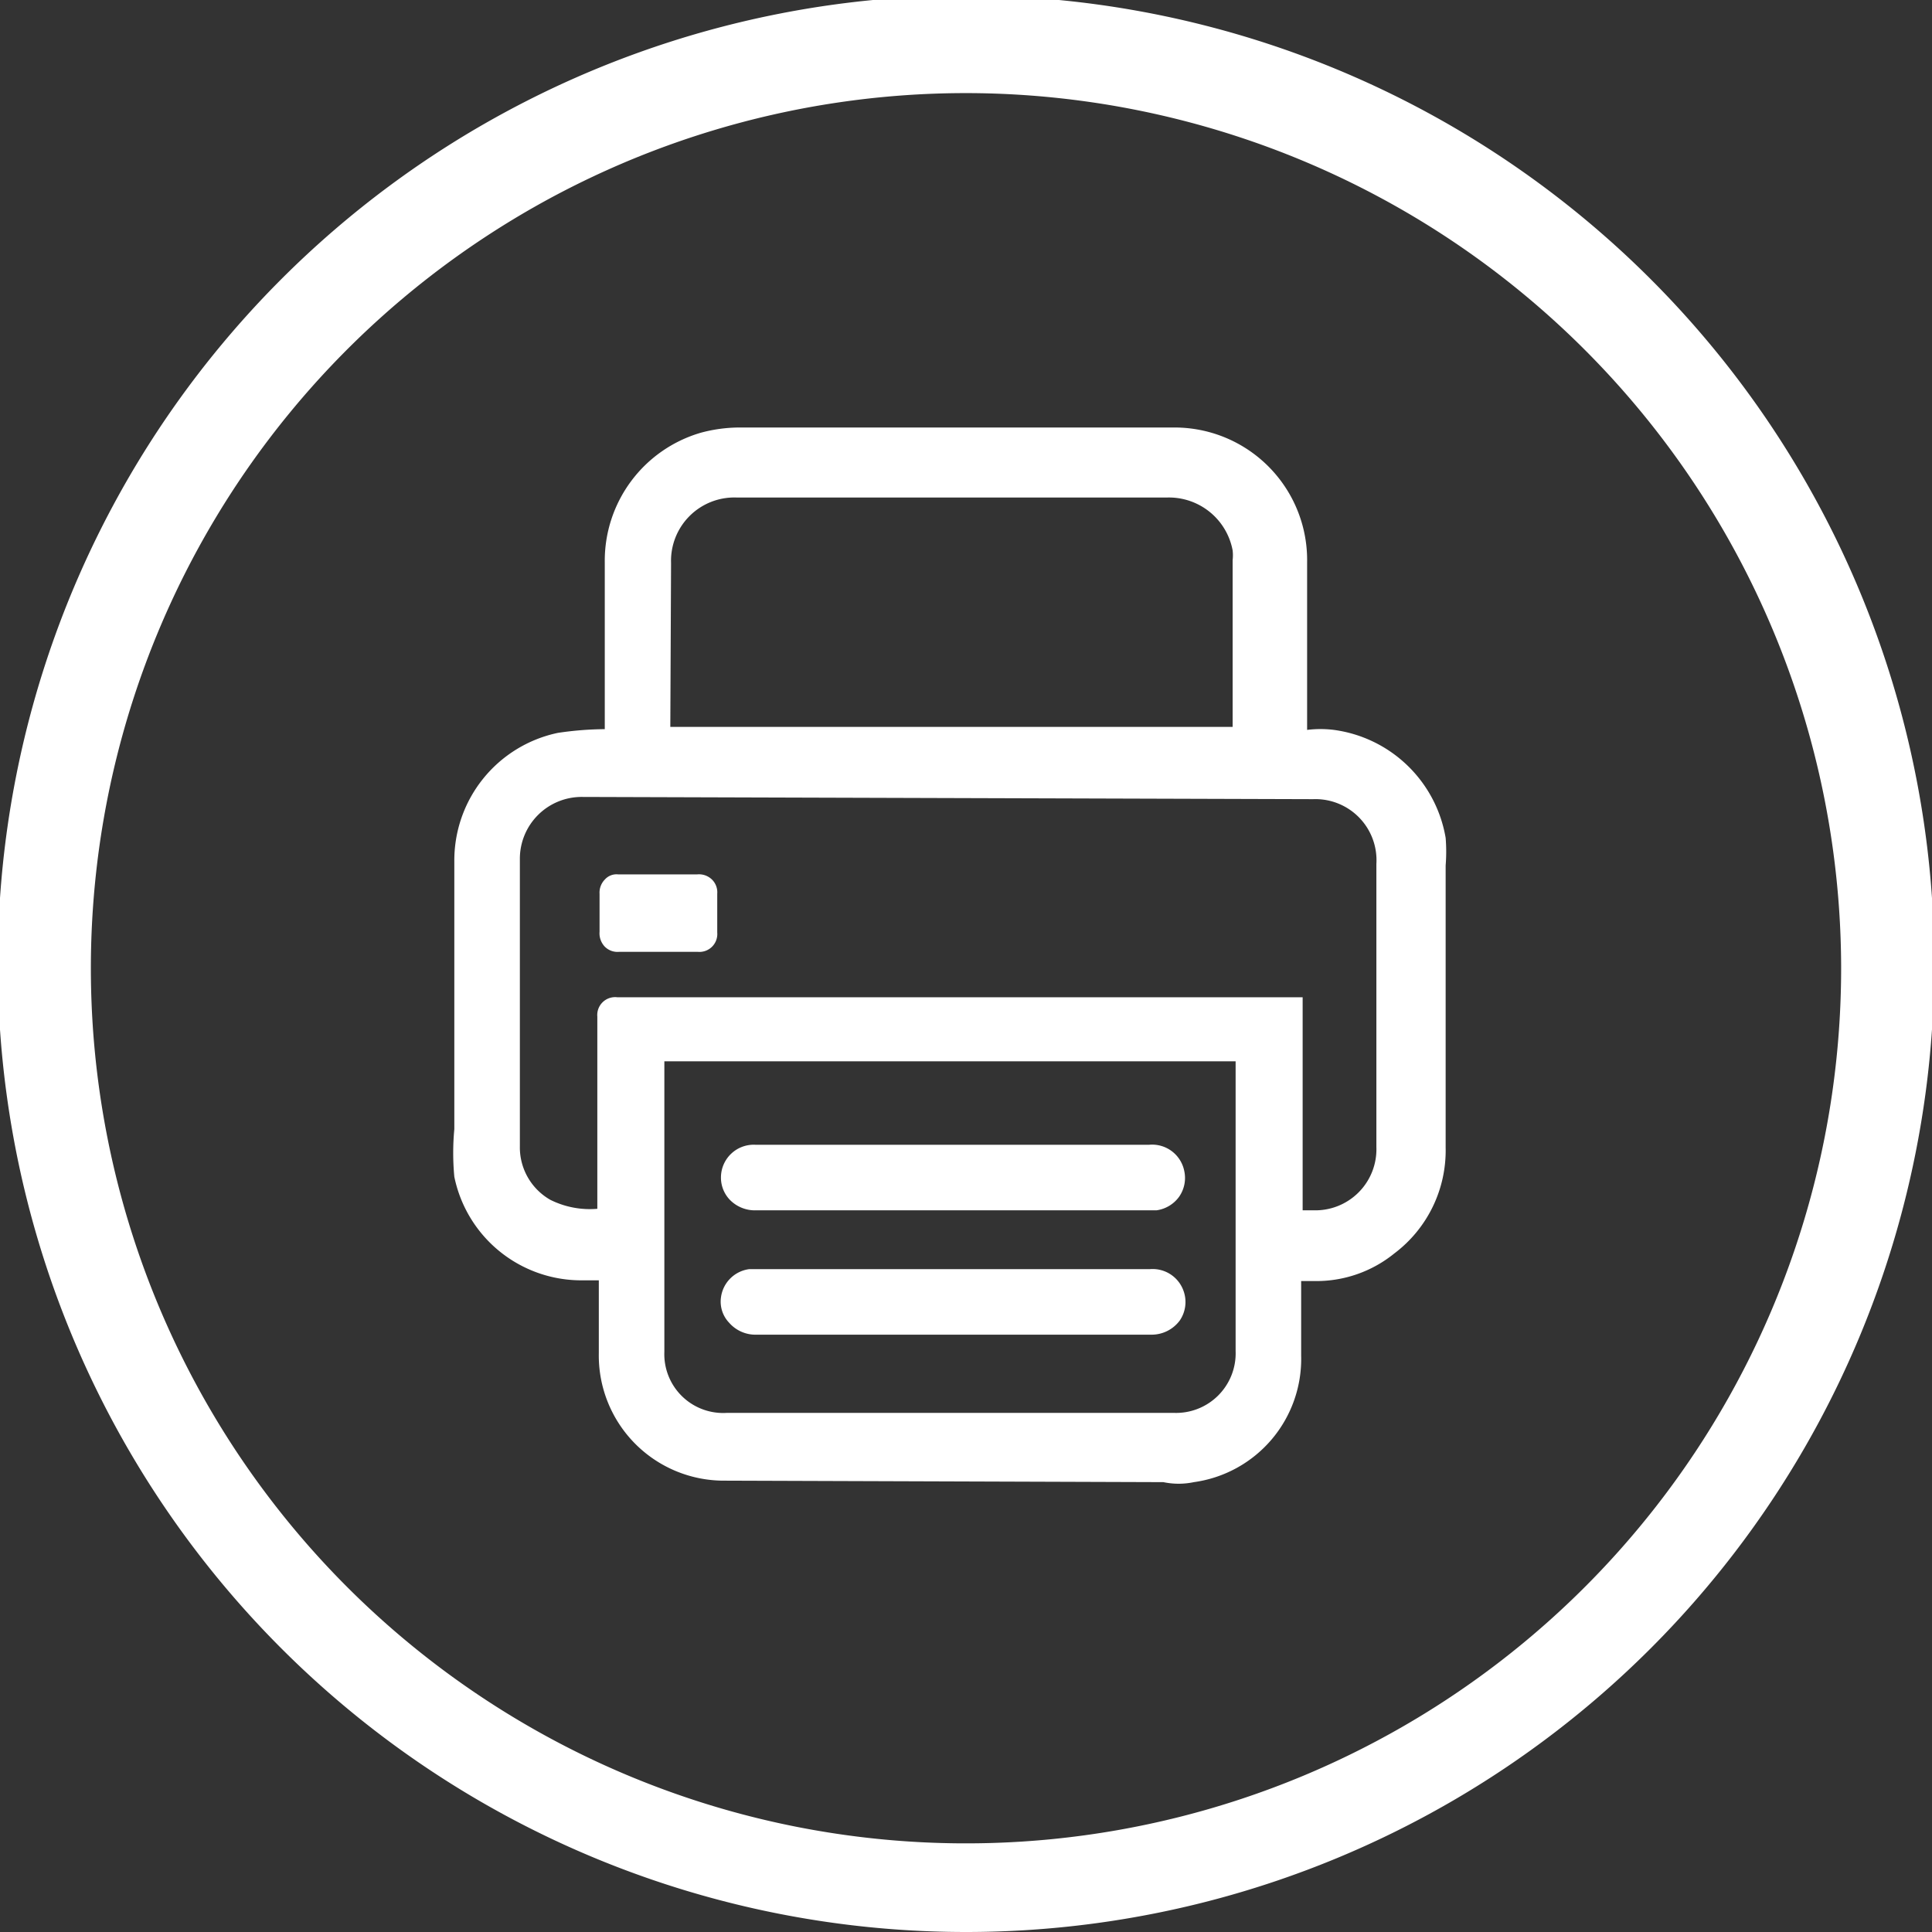 <svg id="圖層_1" data-name="圖層 1" xmlns="http://www.w3.org/2000/svg" viewBox="0 0 25.94 25.94"><rect x="0" y="0" width="25.94" height="25.94" fill="#333333" stroke="none"/><title>print</title><path d="M18.09,10.72h.52A1.6,1.6,0,0,1,20,12a2,2,0,0,1,0,.34v3.79a1.57,1.57,0,0,1-.62,1.29,1.55,1.55,0,0,1-1,.34h-.32v1.13a1.53,1.53,0,0,1-1.31,1.54,3,3,0,0,1-.52,0H10.49A1.51,1.51,0,0,1,9,19.28a2.09,2.09,0,0,1,0-.36V17.78H8.58A1.58,1.58,0,0,1,7,16.51a3.6,3.6,0,0,1,0-.66V12.32a1.61,1.61,0,0,1,1.26-1.57,3.6,3.6,0,0,1,.66,0,.33.33,0,0,1,.1,0V8.3a1.63,1.63,0,0,1,1.18-1.58,1.7,1.7,0,0,1,.46-.06h5.83A1.64,1.64,0,0,1,18.09,8.3v2.42ZM9,17.17V14.41c0-.08,0-.11.1-.11h9v2.87h.3a1,1,0,0,0,1-1v-3.8a1,1,0,0,0-1-1H8.56a1,1,0,0,0-1,1q0,1.93,0,3.87a1,1,0,0,0,.49.86A1.55,1.55,0,0,0,9,17.17Zm.56-2.31v1.65c0,.81,0,1.61,0,2.42a1,1,0,0,0,1,1c2,0,4,0,6,0a1,1,0,0,0,1-1V14.86Zm8-4.16V8.27a.86.86,0,0,0,0-.16,1,1,0,0,0-1-.85H10.64a1,1,0,0,0-1,1.05V10.7Z" transform="translate(-0.75 -0.75)" style="fill:#fff"/><path d="M10.49,20.63a1.68,1.68,0,0,1-1.7-1.71c0-.26,0-.52,0-.78v-.2h-.2a1.74,1.74,0,0,1-1.74-1.39,3.44,3.44,0,0,1,0-.64V12.32a1.75,1.75,0,0,1,1.39-1.73,4.46,4.46,0,0,1,.63-.05V8.3a1.79,1.79,0,0,1,1.29-1.74,2,2,0,0,1,.5-.07h5.84a1.78,1.78,0,0,1,1.8,1.81v2.25h0a1.45,1.45,0,0,1,.36,0A1.76,1.76,0,0,1,20.16,12a2.31,2.31,0,0,1,0,.37v3.79a1.73,1.73,0,0,1-.69,1.42,1.66,1.66,0,0,1-1.07.37h-.18v1a1.67,1.67,0,0,1-1.44,1.7,1,1,0,0,1-.41,0ZM8.93,10.87h0a4.09,4.09,0,0,0-.63,0,1.42,1.42,0,0,0-1.13,1.41v3.6a2.59,2.59,0,0,0,0,.56,1.41,1.41,0,0,0,1.41,1.13h.54v.53q0,.39,0,.78a1.69,1.69,0,0,0,0,.33,1.36,1.36,0,0,0,1.34,1.06H16.4c.12,0,.25,0,.36,0a1.35,1.35,0,0,0,1.16-1.37v-1.3h.51a1.34,1.34,0,0,0,.86-.3,1.37,1.37,0,0,0,.56-1.16c0-1.26,0-2.53,0-3.79a1.62,1.62,0,0,0,0-.31,1.43,1.43,0,0,0-1.24-1.16h-.67V8.3a1.46,1.46,0,0,0-1.47-1.48H10.62a1.68,1.68,0,0,0-.41.06A1.45,1.45,0,0,0,9.15,8.3v2.57Zm5.59,9.21h-4a1.13,1.13,0,0,1-1.17-1.15V14.7H17.7v4.22a1.14,1.14,0,0,1-1.16,1.16ZM9.67,15v3.9a.79.79,0,0,0,.84.82h6a.8.8,0,0,0,.83-.83V15Zm-1,2.31a1.21,1.21,0,0,1-.7-.17,1.13,1.13,0,0,1-.57-1V12.3a1.16,1.16,0,0,1,1.15-1.15h9.83a1.16,1.16,0,0,1,1.19,1.2v3.8a1.16,1.16,0,0,1-1.19,1.18h-.47V14.47H9.11c0,.65,0,1.28,0,1.92v.94H8.68Zm-.12-5.86a.83.83,0,0,0-.82.82v3.87a.81.81,0,0,0,.41.72,1.19,1.19,0,0,0,.63.12V14.4a.24.24,0,0,1,.27-.26h9.2V17h.14a.82.82,0,0,0,.85-.85v-3.8a.82.82,0,0,0-.85-.87Zm8.91-.61h-8V8.31A1.18,1.18,0,0,1,10.64,7.1h5.78a1.18,1.18,0,0,1,1.2,1,.62.62,0,0,1,0,.19v2.38l0,.2Zm-7.71-.33h7.55V8.27a.57.57,0,0,0,0-.13.87.87,0,0,0-.88-.71H10.64a.85.85,0,0,0-.88.88Z" transform="translate(-0.75 -0.75)" style="fill:#fff"/><path d="M9.59,12.66h.53c.07,0,.1,0,.1.1a4.34,4.34,0,0,0,0,.51c0,.07,0,.1-.1.1H9.06c-.07,0-.1,0-.1-.1a4.51,4.51,0,0,0,0-.52c0-.07,0-.09.1-.09Z" transform="translate(-0.75 -0.75)" style="fill:#fff"/><path d="M10.12,13.53H9.06a.24.24,0,0,1-.19-.07.26.26,0,0,1-.07-.2v-.51a.25.25,0,0,1,.07-.19.21.21,0,0,1,.18-.07h1.06a.25.25,0,0,1,.2.07.24.24,0,0,1,.07.19v.52A.24.24,0,0,1,10.12,13.53Zm-.54-.33h.47v-.37H9.13v.38Z" transform="translate(-0.75 -0.75)" style="fill:#fff"/><path d="M13.55,18.51H10.91a.29.29,0,0,1-.31-.32.28.28,0,0,1,.23-.24h5.36a.28.28,0,0,1,.29.19.27.27,0,0,1-.28.36H13.55Z" transform="translate(-0.75 -0.75)" style="fill:#fff"/><path d="M16,18.67H10.91a.47.47,0,0,1-.37-.16.41.41,0,0,1-.11-.34.44.44,0,0,1,.38-.38h5.38a.44.44,0,0,1,.45.29.44.44,0,0,1-.05.4.47.47,0,0,1-.38.19Zm-5.07-.55h0a.12.12,0,0,0-.1.09.13.13,0,0,0,0,.08.17.17,0,0,0,.13.05H16.2a.11.11,0,0,0,.11-.06s0,0,0-.09,0-.07-.13-.07h-5.3Z" transform="translate(-0.75 -0.75)" style="fill:#fff"/><path d="M13.54,16.81H10.91a.27.27,0,0,1-.31-.29.28.28,0,0,1,.3-.27h5.28a.28.28,0,0,1,.31.23.27.27,0,0,1-.23.32H13.54Z" transform="translate(-0.75 -0.75)" style="fill:#fff"/><path d="M16.15,17H10.91a.47.47,0,0,1-.36-.14.43.43,0,0,1-.12-.31.44.44,0,0,1,.46-.43h5.29a.44.44,0,0,1,.47.35.44.44,0,0,1-.07.35.45.45,0,0,1-.3.18Zm-5.26-.55a.12.12,0,0,0-.13.11.12.12,0,0,0,0,.07.17.17,0,0,0,.13,0h5.33a.14.14,0,0,0,.07,0,.15.15,0,0,0,0-.09s0-.09-.15-.09Z" transform="translate(-0.75 -0.75)" style="fill:#fff"/><path d="M13.72,26.69a13,13,0,1,1,13-13A13,13,0,0,1,13.72,26.69ZM13.72,2A11.75,11.75,0,1,0,25.47,13.72,11.76,11.76,0,0,0,13.72,2Z" transform="translate(-0.75 -0.75)" style="fill:#fff"/></svg>